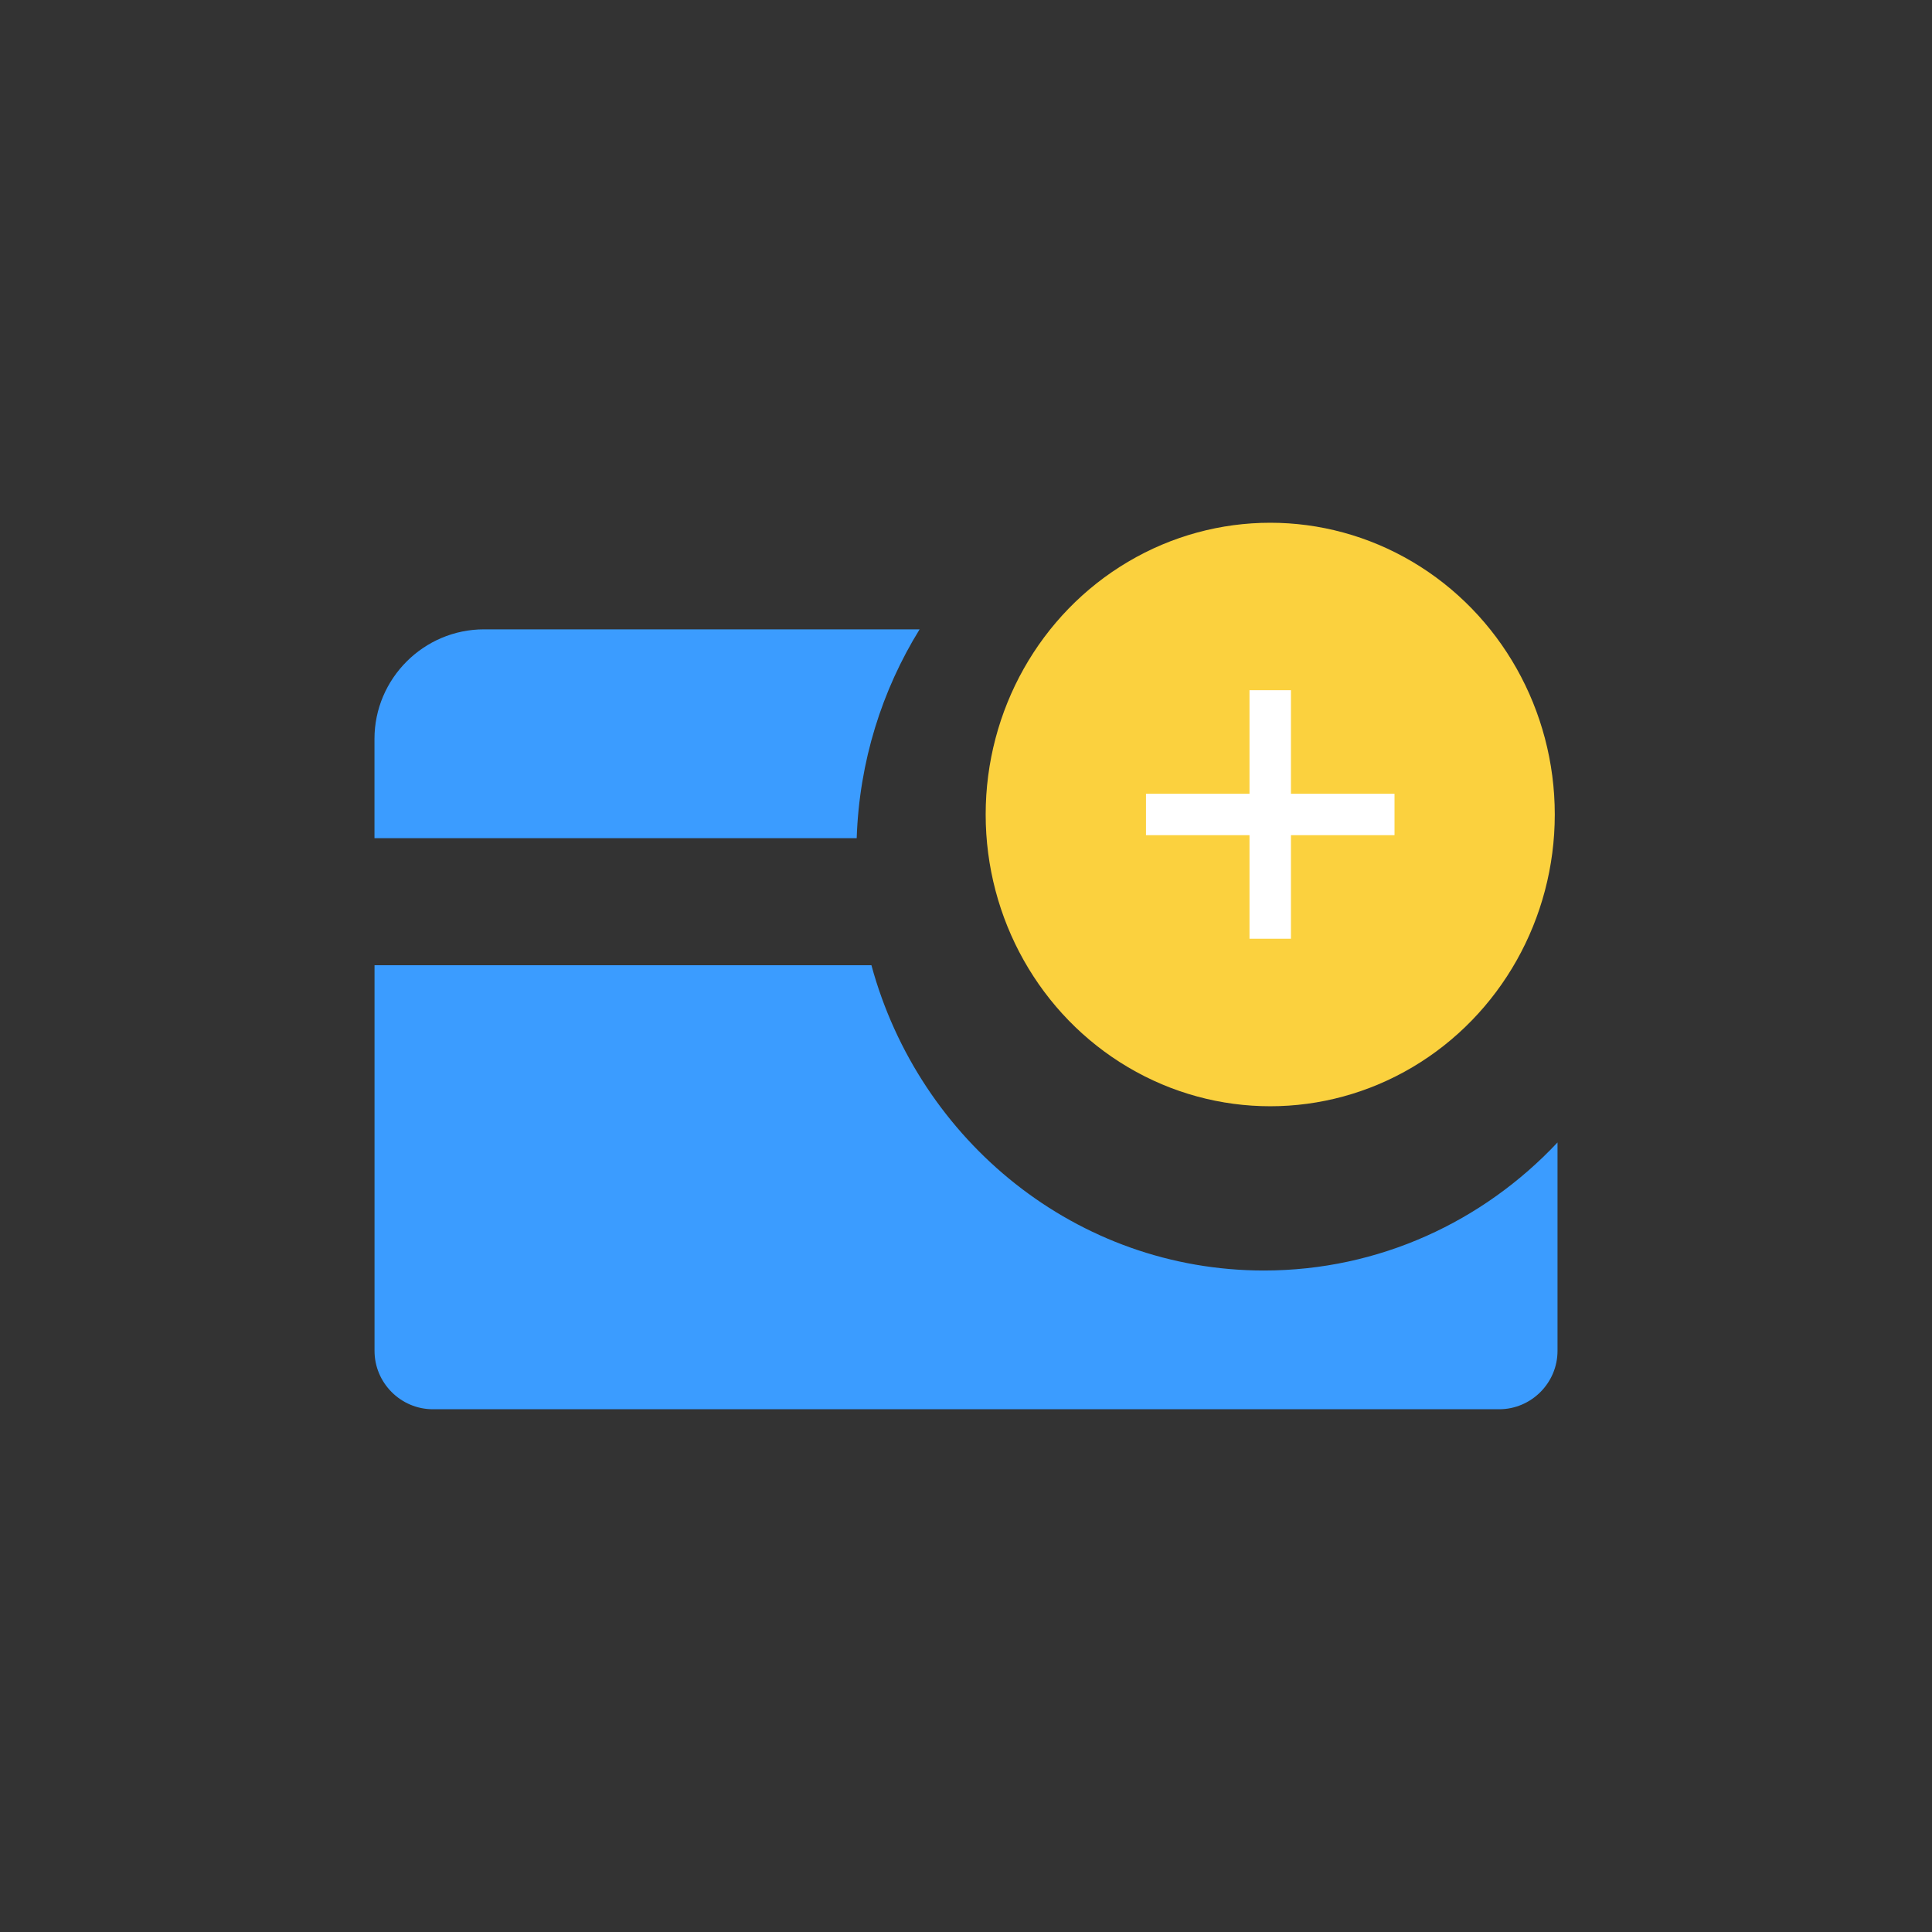<?xml version="1.0" encoding="UTF-8"?>
<!DOCTYPE svg PUBLIC "-//W3C//DTD SVG 1.1//EN" "http://www.w3.org/Graphics/SVG/1.1/DTD/svg11.dtd">
<!-- Creator: CorelDRAW 2018 (64-Bit Evaluation Version) -->
<svg xmlns="http://www.w3.org/2000/svg" xml:space="preserve" width="35mm" height="35mm" version="1.1" style="shape-rendering:geometricPrecision; text-rendering:geometricPrecision; image-rendering:optimizeQuality; fill-rule:evenodd; clip-rule:evenodd"
viewBox="0 0 338.39 338.39"
 xmlns:xlink="http://www.w3.org/1999/xlink">
 <rect x="0" y="0" width="338.39" height="338.39" fill="#333333" stroke="none"/>
 <defs>
  <style type="text/css">
   <![CDATA[
    .fil3 {fill:#3B9CFF}
    .fil1 {fill:#FBD13E}
    .fil0 {fill:none}
    .fil2 {fill:white}
   ]]>
  </style>
 </defs>
 <g id="Layer_x0020_1">
  <rect class="fil0" width="338.39" height="338.39" rx="66.87" ry="66.87"/>
  <ellipse class="fil1" cx="222.48" cy="142.66" rx="49.84" ry="51.1"/>
  <polygon class="fil2" points="218.85,120.89 226.11,120.89 226.11,139.03 244.25,139.03 244.25,146.28 226.11,146.28 226.11,164.42 218.85,164.42 218.85,146.28 200.72,146.28 200.72,139.03 218.85,139.03 "/>
  <path class="fil3" d="M84.78 110.23l76.29 0c-6.59,10.65 -10.57,23.15 -11.02,36.58l-84.46 0 0 -17.4c0,-10.55 8.63,-19.18 19.18,-19.18zm67.85 58.83c8.39,30.84 35.99,53.47 68.75,53.47 20.2,0 38.44,-8.61 51.42,-22.43l0 36.5c0,5.63 -4.6,10.23 -10.23,10.23l-186.74 0c-5.63,0 -10.23,-4.6 -10.23,-10.23l0 -67.54 87.03 0z"/>
 </g>
</svg>
